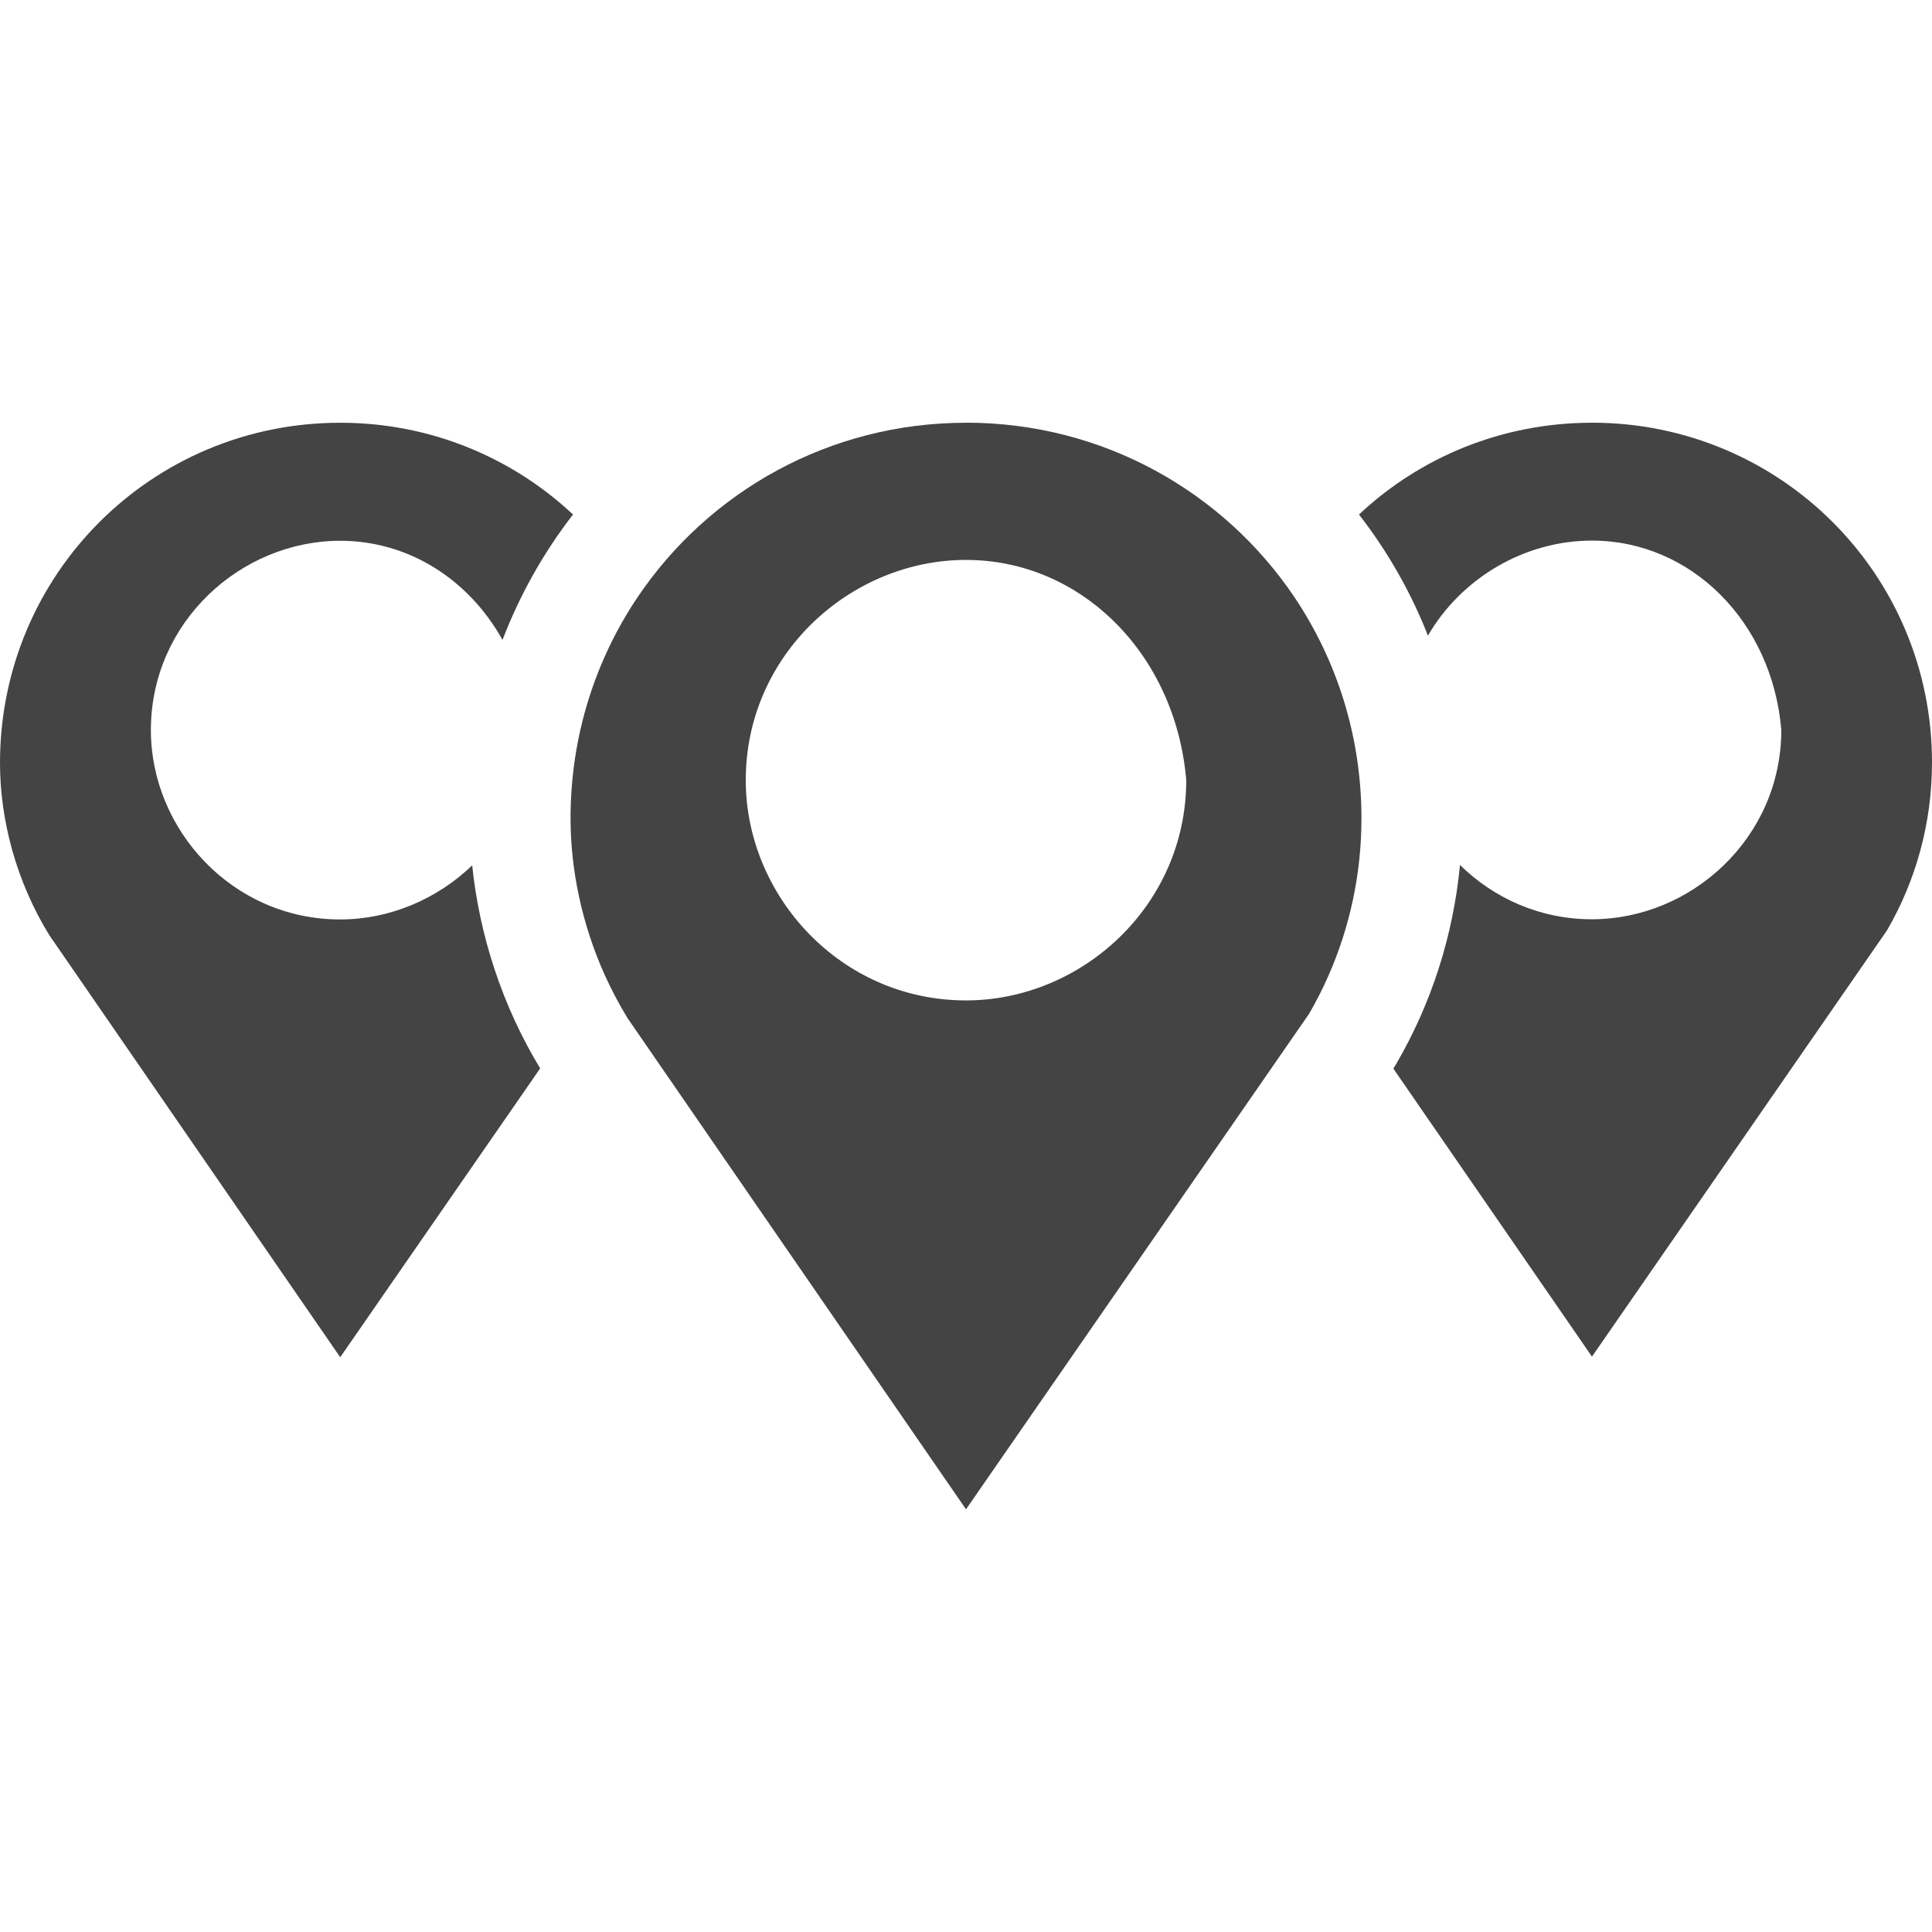 <?xml version="1.0" encoding="utf-8"?>
<!-- Generated by IcoMoon.io -->
<!DOCTYPE svg PUBLIC "-//W3C//DTD SVG 1.1//EN" "http://www.w3.org/Graphics/SVG/1.1/DTD/svg11.dtd">
<svg version="1.1" xmlns="http://www.w3.org/2000/svg" xmlns:xlink="http://www.w3.org/1999/xlink" width="32" height="32" viewBox="0 0 32 32">
<path fill="#444444" d="M5.635 15.229c-1.792 0-3.136-1.494-3.136-3.136 0-1.792 1.494-3.136 3.136-3.136 1.139 0 2.134 0.646 2.688 1.642 0.285-0.742 0.675-1.44 1.168-2.077-1.008-0.944-2.362-1.52-3.856-1.52-3.123 0-5.635 2.512-5.635 5.635 0 0.95 0.272 1.968 0.816 2.851l4.819 6.992 3.312-4.784c-0.618-1.018-1.005-2.189-1.126-3.363-0.579 0.557-1.363 0.896-2.186 0.896z"></path>
<path fill="#444444" d="M26.365 7.002c-1.494 0-2.851 0.576-3.856 1.52 0.477 0.614 0.861 1.29 1.142 2.006 0.557-0.957 1.603-1.574 2.717-1.574 1.642 0 2.986 1.344 3.136 3.136 0 1.792-1.494 3.136-3.136 3.136-0.867 0-1.629-0.352-2.186-0.899-0.112 1.165-0.47 2.291-1.059 3.299l-0.032 0.054-0.013 0.019 3.29 4.771 4.886-7.059c0.474-0.816 0.746-1.766 0.746-2.784 0-3.114-2.512-5.626-5.635-5.626z"></path>
<path fill="#444444" d="M16 7.002c-2.272 0-4.266 1.146-5.44 2.89-0.701 1.043-1.11 2.304-1.11 3.661 0 0.854 0.189 1.757 0.566 2.595 0.112 0.246 0.237 0.486 0.381 0.72l5.603 8.131 5.683-8.208c0.118-0.205 0.227-0.416 0.323-0.637 0.349-0.794 0.544-1.674 0.544-2.602 0-1.357-0.41-2.618-1.11-3.661-1.174-1.744-3.168-2.89-5.44-2.89zM16 16.57c-2.083 0-3.648-1.738-3.648-3.648 0-2.083 1.738-3.648 3.648-3.648s3.472 1.562 3.648 3.648c0 2.083-1.738 3.648-3.648 3.648z"></path>
</svg>
